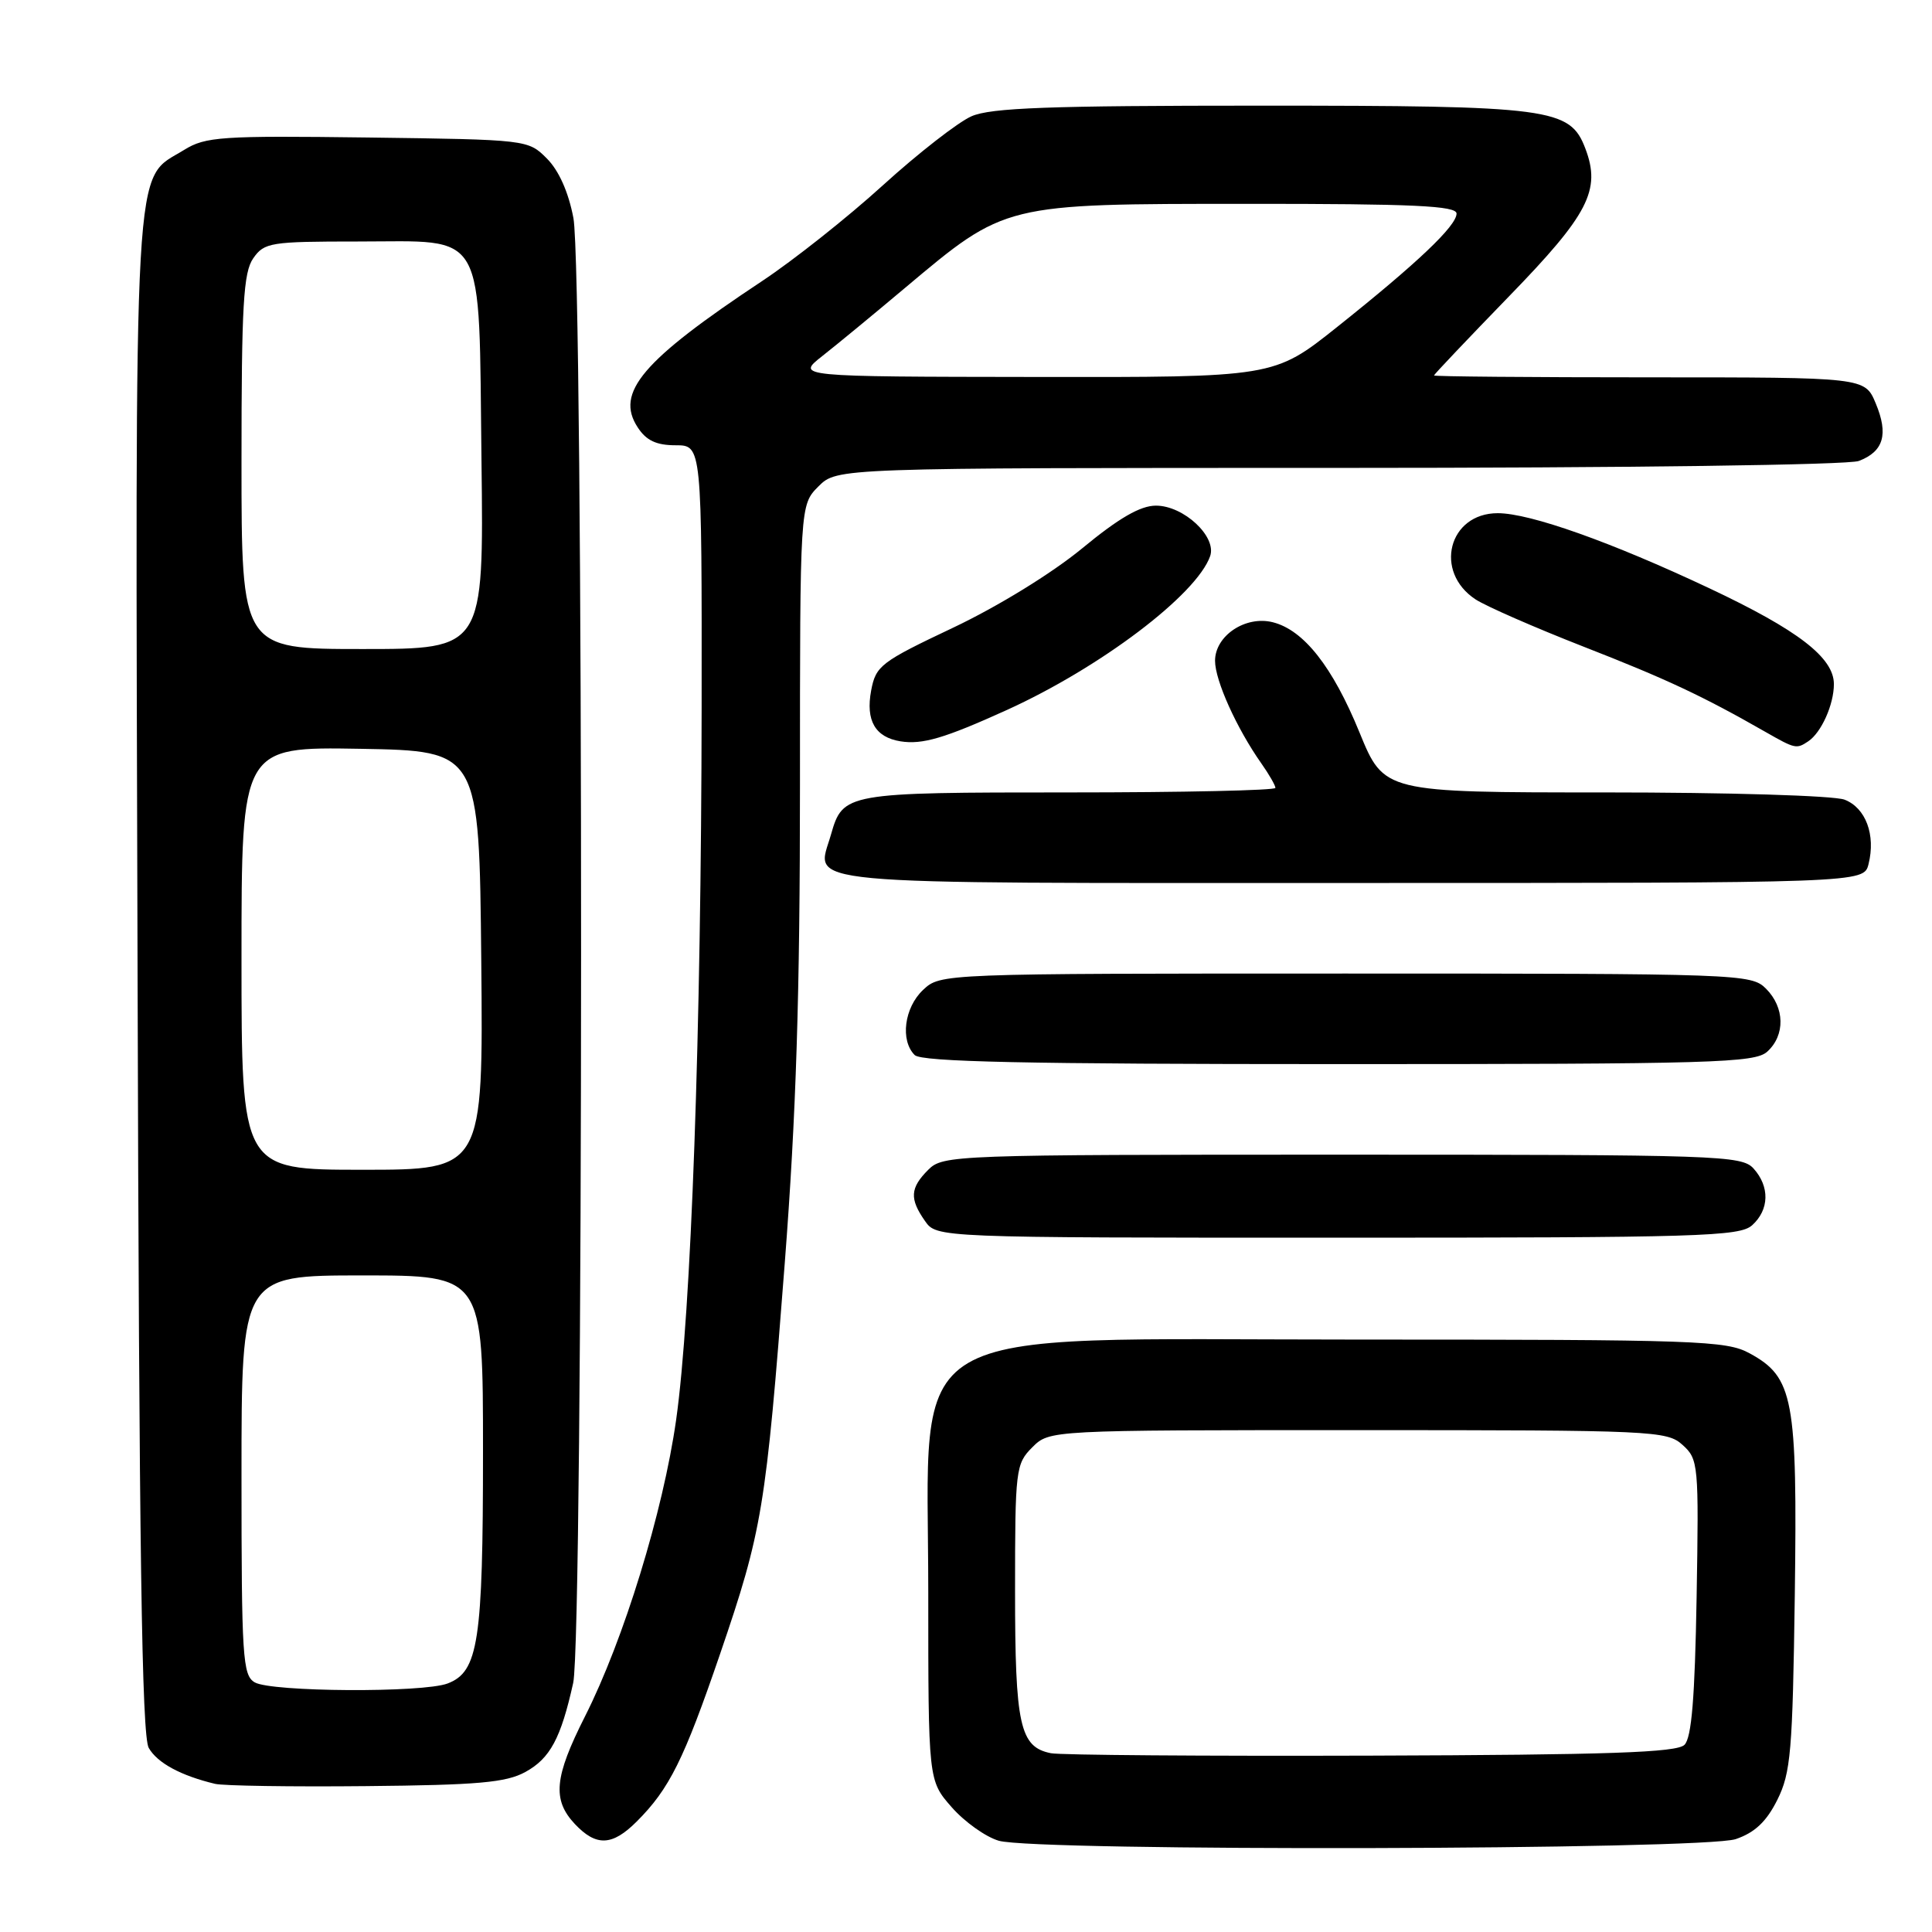 <?xml version="1.0" encoding="UTF-8" standalone="no"?>
<!DOCTYPE svg PUBLIC "-//W3C//DTD SVG 1.1//EN" "http://www.w3.org/Graphics/SVG/1.1/DTD/svg11.dtd" >
<svg xmlns="http://www.w3.org/2000/svg" xmlns:xlink="http://www.w3.org/1999/xlink" version="1.1" viewBox="0 0 256 256">
 <g >
 <path fill="currentColor"
d=" M 230.00 243.69 C 232.52 242.83 234.06 241.38 235.50 238.50 C 237.29 234.91 237.53 232.12 237.82 211.37 C 238.17 185.28 237.65 182.49 231.83 179.32 C 228.74 177.63 224.97 177.50 179.68 177.50 C 118.16 177.50 123.00 174.65 123.00 210.93 C 123.00 235.93 123.00 235.93 126.10 239.46 C 127.81 241.41 130.62 243.41 132.35 243.91 C 137.29 245.34 225.75 245.14 230.00 243.69 Z  M 84.37 241.36 C 88.70 237.03 90.61 233.19 95.41 219.17 C 101.01 202.79 101.48 199.98 103.99 167.30 C 105.50 147.66 106.00 131.83 106.00 104.01 C 106.00 66.91 106.00 66.91 108.45 64.45 C 110.91 62.00 110.91 62.00 177.39 62.00 C 215.61 62.00 244.90 61.61 246.30 61.08 C 249.59 59.83 250.26 57.55 248.54 53.44 C 247.10 50.00 247.10 50.00 218.55 50.00 C 202.85 50.00 190.00 49.89 190.01 49.75 C 190.02 49.61 194.50 44.89 199.96 39.26 C 210.49 28.42 212.16 25.19 210.07 19.69 C 208.03 14.32 205.57 14.00 167.00 14.00 C 138.99 14.00 131.29 14.28 128.72 15.41 C 126.95 16.19 121.67 20.30 117.00 24.54 C 112.33 28.79 105.12 34.50 101.00 37.23 C 85.09 47.78 81.48 52.03 84.50 56.63 C 85.63 58.37 86.97 59.00 89.52 59.00 C 93.00 59.00 93.00 59.00 92.97 93.75 C 92.92 136.69 91.58 174.10 89.59 188.15 C 87.86 200.33 82.64 217.30 77.51 227.44 C 73.44 235.49 73.16 238.48 76.17 241.69 C 79.00 244.69 81.12 244.61 84.37 241.36 Z  M 69.61 234.80 C 72.89 233.00 74.32 230.35 75.95 223.00 C 77.33 216.80 77.35 36.14 75.98 28.89 C 75.33 25.46 74.05 22.59 72.46 21.00 C 69.97 18.51 69.88 18.50 48.73 18.22 C 29.30 17.97 27.24 18.11 24.42 19.85 C 17.57 24.10 17.92 17.91 18.23 129.20 C 18.43 205.50 18.79 230.01 19.71 231.61 C 20.85 233.60 23.95 235.28 28.50 236.37 C 29.60 236.63 38.60 236.77 48.50 236.67 C 63.34 236.53 67.05 236.20 69.61 234.80 Z  M 232.17 162.35 C 234.45 160.29 234.52 157.23 232.35 154.83 C 230.78 153.10 227.77 153.00 177.85 153.00 C 126.33 153.00 124.95 153.05 123.00 155.00 C 120.59 157.41 120.50 158.84 122.56 161.78 C 124.11 164.00 124.11 164.00 177.23 164.00 C 225.25 164.00 230.52 163.84 232.17 162.35 Z  M 234.17 139.35 C 236.57 137.17 236.50 133.50 234.00 131.00 C 232.05 129.05 230.67 129.00 178.31 129.00 C 124.63 129.00 124.63 129.00 122.31 131.17 C 119.82 133.52 119.26 137.86 121.20 139.80 C 122.10 140.70 135.95 141.00 177.37 141.00 C 227.12 141.00 232.52 140.84 234.17 139.35 Z  M 247.59 114.50 C 248.56 110.63 247.22 107.04 244.41 105.96 C 242.99 105.42 228.99 105.00 212.63 105.00 C 183.39 105.00 183.39 105.00 180.14 97.05 C 176.58 88.34 172.75 83.48 168.65 82.45 C 165.03 81.54 161.00 84.24 161.00 87.56 C 161.00 90.17 163.87 96.52 167.13 101.15 C 168.16 102.61 169.00 104.08 169.00 104.40 C 169.00 104.73 156.71 105.00 141.69 105.00 C 112.03 105.00 111.69 105.06 110.11 110.58 C 108.17 117.42 103.67 117.00 179.03 117.00 C 246.96 117.00 246.96 117.00 247.59 114.50 Z  M 133.41 94.08 C 145.82 88.44 158.55 78.81 160.35 73.69 C 161.25 71.11 156.85 67.00 153.17 67.00 C 151.10 67.00 148.26 68.64 143.38 72.67 C 139.35 75.98 132.26 80.34 126.30 83.17 C 116.69 87.72 116.05 88.21 115.43 91.51 C 114.69 95.48 115.97 97.69 119.32 98.23 C 122.22 98.69 125.14 97.83 133.41 94.08 Z  M 239.60 98.23 C 241.33 97.08 243.00 93.36 243.00 90.65 C 243.00 87.14 238.26 83.49 226.50 77.95 C 213.49 71.82 202.74 68.00 198.46 68.00 C 191.94 68.00 189.94 75.77 195.53 79.43 C 196.93 80.34 203.35 83.15 209.79 85.67 C 220.78 89.96 225.57 92.20 233.98 97.01 C 237.87 99.23 238.05 99.27 239.60 98.23 Z  M 139.25 232.31 C 135.13 231.49 134.50 228.62 134.50 210.78 C 134.50 194.71 134.59 193.97 136.78 191.78 C 139.06 189.50 139.06 189.50 179.92 189.50 C 219.10 189.50 220.88 189.58 222.95 191.46 C 225.05 193.35 225.11 194.03 224.81 211.66 C 224.58 224.95 224.15 230.26 223.20 231.20 C 222.18 232.22 213.17 232.53 181.70 232.63 C 159.59 232.70 140.49 232.56 139.25 232.31 Z  M 108.93 47.20 C 110.82 45.72 115.77 41.64 119.93 38.14 C 133.28 26.93 132.92 27.02 165.25 27.01 C 187.33 27.00 193.00 27.27 193.00 28.30 C 193.00 29.93 187.82 34.85 177.15 43.35 C 168.80 50.00 168.80 50.00 137.15 49.95 C 105.50 49.91 105.50 49.91 108.93 47.20 Z  M 33.75 222.92 C 32.15 221.99 32.00 219.59 32.00 195.45 C 32.00 169.00 32.00 169.00 48.00 169.00 C 64.00 169.00 64.00 169.00 64.00 192.35 C 64.00 217.52 63.39 221.52 59.31 223.07 C 56.03 224.32 35.95 224.20 33.75 222.92 Z  M 32.00 126.97 C 32.00 98.95 32.00 98.95 47.75 99.22 C 63.50 99.50 63.50 99.50 63.77 127.25 C 64.03 155.00 64.03 155.00 48.02 155.00 C 32.00 155.00 32.00 155.00 32.00 126.97 Z  M 32.00 61.22 C 32.00 40.42 32.25 36.09 33.56 34.22 C 35.02 32.13 35.84 32.00 47.40 32.00 C 64.63 32.00 63.42 29.87 63.80 61.10 C 64.10 86.00 64.10 86.00 48.05 86.00 C 32.00 86.00 32.00 86.00 32.00 61.22 Z "/>
</g>
</svg>